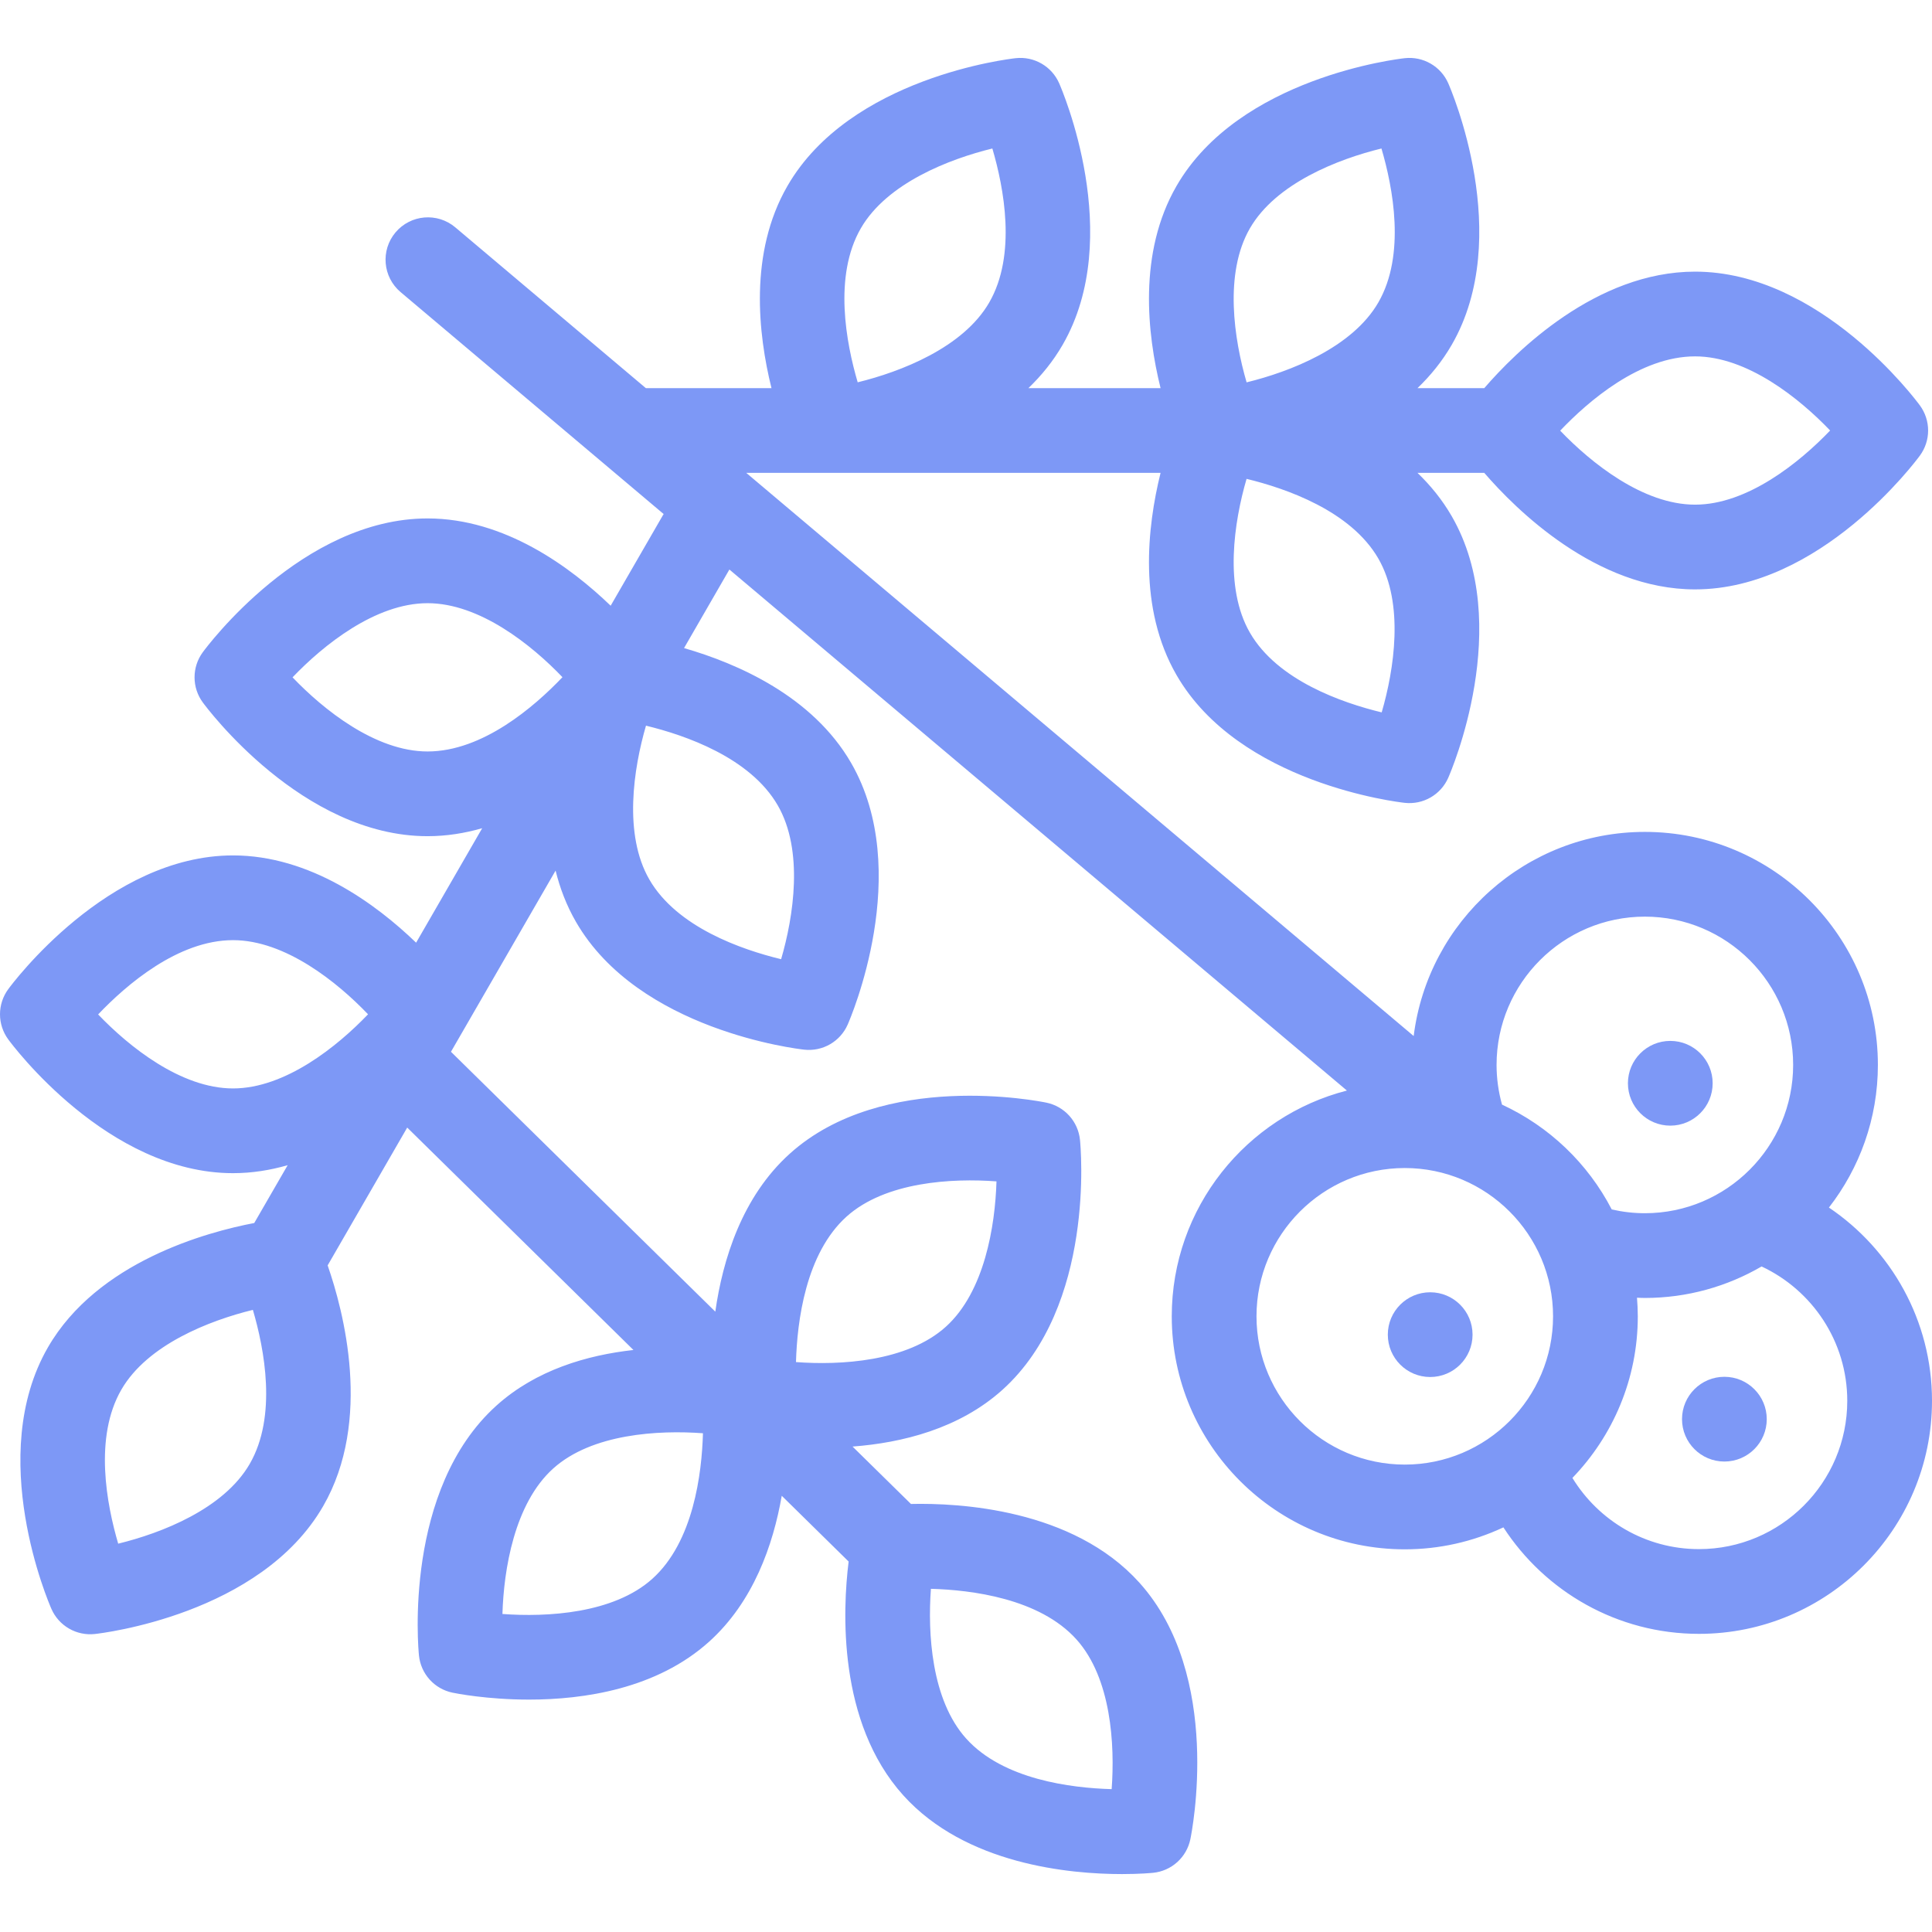 <svg width="100" height="100" viewBox="0 0 100 100" fill="none" xmlns="http://www.w3.org/2000/svg">
 
<path d="M89.254 75.649C90.465 75.649 91.447 74.667 91.447 73.456C91.447 72.245 90.465 71.263 89.254 71.263C88.043 71.263 87.061 72.245 87.061 73.456C87.061 74.667 88.043 75.649 89.254 75.649Z" fill="#7D98F6"/>
<path d="M86.454 58.263C87.665 58.263 88.647 57.281 88.647 56.07C88.647 54.859 87.665 53.877 86.454 53.877C85.243 53.877 84.261 54.859 84.261 56.07C84.261 57.281 85.243 58.263 86.454 58.263Z" fill="#7D98F6"/>
<path d="M74.026 71.274C75.237 71.274 76.219 70.292 76.219 69.081C76.219 67.87 75.237 66.888 74.026 66.888C72.815 66.888 71.833 67.87 71.833 69.081C71.833 70.292 72.815 71.274 74.026 71.274Z" fill="#7D98F6"/>
<path d="M94.665 62.503C96.251 60.461 97.199 57.9 97.199 55.12C97.199 48.47 91.788 43.059 85.138 43.059C78.993 43.059 73.911 47.678 73.172 53.625L38.626 24.476H60.071C59.377 27.277 58.901 31.484 60.897 34.941C64.14 40.559 72.366 41.518 72.715 41.556C73.178 41.606 73.646 41.508 74.049 41.275C74.453 41.042 74.772 40.686 74.96 40.26C75.101 39.939 78.384 32.336 75.141 26.718C74.65 25.867 74.044 25.126 73.369 24.476H76.826C78.447 26.355 82.608 30.507 87.737 30.507C94.225 30.507 99.168 23.862 99.375 23.579C99.65 23.203 99.799 22.749 99.799 22.283C99.799 21.817 99.65 21.363 99.375 20.987C99.168 20.705 94.225 14.06 87.737 14.06C82.608 14.06 78.447 18.212 76.826 20.09H73.37C74.044 19.441 74.65 18.699 75.141 17.849C78.385 12.231 75.101 4.628 74.96 4.307C74.772 3.88 74.453 3.525 74.049 3.292C73.646 3.059 73.178 2.96 72.715 3.011C72.366 3.049 64.14 4.007 60.897 9.625C58.901 13.083 59.377 17.29 60.071 20.09H53.23C53.904 19.441 54.511 18.699 55.001 17.849C58.245 12.231 54.962 4.628 54.821 4.307C54.435 3.431 53.524 2.906 52.576 3.011C52.227 3.049 44.001 4.007 40.758 9.625C38.761 13.083 39.238 17.289 39.932 20.09H33.429L23.564 11.766C22.638 10.986 21.255 11.102 20.473 12.028C19.692 12.954 19.809 14.337 20.735 15.119L34.351 26.607C34.339 26.626 34.326 26.643 34.315 26.663L31.608 31.352C29.529 29.35 26.124 26.834 22.131 26.834C15.644 26.834 10.701 33.479 10.494 33.762C10.218 34.138 10.07 34.592 10.07 35.058C10.07 35.524 10.218 35.978 10.494 36.354C10.701 36.637 15.644 43.281 22.131 43.281C23.113 43.281 24.058 43.127 24.958 42.868L21.538 48.793C19.459 46.791 16.054 44.276 12.062 44.276C5.574 44.276 0.631 50.92 0.424 51.203C0.149 51.579 0 52.033 0 52.499C0 52.965 0.149 53.419 0.424 53.795C0.631 54.078 5.574 60.723 12.062 60.723C13.043 60.723 13.989 60.569 14.889 60.31L13.16 63.303C10.723 63.767 5.046 65.295 2.482 69.737C-0.762 75.356 2.521 82.959 2.663 83.28C2.85 83.706 3.169 84.062 3.573 84.295C3.977 84.528 4.444 84.626 4.907 84.576C5.256 84.538 13.482 83.579 16.725 77.961C19.29 73.519 17.775 67.839 16.959 65.496L21.077 58.363L32.787 69.875C30.395 70.14 27.748 70.904 25.698 72.751C20.877 77.092 21.65 85.337 21.685 85.686C21.732 86.15 21.925 86.586 22.237 86.933C22.549 87.279 22.963 87.517 23.419 87.612C23.569 87.643 25.196 87.971 27.384 87.971C30.214 87.971 33.984 87.422 36.703 84.974C38.99 82.915 40.017 79.977 40.463 77.421L43.925 80.825C43.616 83.314 43.34 89.135 46.751 92.923C49.986 96.516 55.388 97.002 58.076 97.002C58.995 97.002 59.597 96.945 59.686 96.936C60.15 96.889 60.587 96.696 60.933 96.384C61.279 96.072 61.517 95.658 61.612 95.202C61.684 94.858 63.315 86.739 58.974 81.918C55.523 78.085 49.608 77.788 47.151 77.845L44.128 74.874C46.684 74.681 49.643 73.956 51.888 71.935C56.709 67.594 55.936 59.349 55.9 59C55.853 58.536 55.66 58.1 55.348 57.753C55.036 57.407 54.622 57.169 54.166 57.074C53.822 57.002 45.703 55.371 40.882 59.712C38.406 61.942 37.407 65.2 37.024 67.891L23.342 54.44L28.757 45.062C28.982 45.971 29.321 46.866 29.812 47.716C33.056 53.335 41.282 54.293 41.63 54.331C42.093 54.382 42.561 54.283 42.965 54.05C43.368 53.817 43.687 53.462 43.875 53.035C44.016 52.714 47.3 45.111 44.056 39.493C42.059 36.035 38.178 34.344 35.406 33.545L37.753 29.478L69.716 56.447C64.509 57.782 60.65 62.515 60.65 68.132C60.65 74.782 66.06 80.193 72.711 80.193C74.476 80.194 76.219 79.806 77.816 79.056C79.968 82.37 83.701 84.568 87.938 84.568C94.589 84.568 100 79.157 100 72.506C100 68.345 97.88 64.671 94.665 62.503ZM87.737 18.446C90.443 18.446 93.14 20.624 94.727 22.283C93.138 23.944 90.442 26.121 87.737 26.121C85.036 26.121 82.343 23.949 80.755 22.291C82.203 20.769 84.884 18.446 87.737 18.446ZM64.695 11.818C66.046 9.478 69.274 8.232 71.504 7.686C72.097 9.701 72.769 13.184 71.342 15.656C69.989 17.999 66.755 19.245 64.524 19.79C63.88 17.584 63.343 14.161 64.695 11.818ZM64.522 24.786C66.563 25.28 69.916 26.439 71.343 28.911C72.694 31.251 72.159 34.669 71.516 36.873C69.475 36.379 66.122 35.22 64.695 32.748C63.344 30.409 63.879 26.99 64.522 24.786ZM44.556 11.818C45.907 9.478 49.135 8.232 51.364 7.686C51.958 9.701 52.63 13.184 51.203 15.656C49.852 17.996 46.624 19.242 44.394 19.788C43.801 17.773 43.129 14.29 44.556 11.818ZM12.927 75.769C11.576 78.109 8.348 79.355 6.118 79.9C5.525 77.886 4.853 74.402 6.28 71.931C7.631 69.591 10.859 68.345 13.089 67.799C13.681 69.814 14.354 73.297 12.927 75.769ZM12.061 56.337C9.359 56.337 6.666 54.165 5.079 52.507C6.527 50.986 9.208 48.662 12.061 48.662C14.767 48.662 17.463 50.84 19.05 52.5C17.462 54.16 14.766 56.337 12.061 56.337ZM48.184 82.237C50.284 82.295 53.805 82.733 55.714 84.853C57.522 86.861 57.709 90.316 57.539 92.606C55.44 92.547 51.919 92.109 50.01 89.989C48.202 87.981 48.014 84.526 48.184 82.237ZM43.816 62.972C45.827 61.162 49.289 60.976 51.578 61.148C51.509 63.444 50.962 66.866 48.952 68.676C46.945 70.484 43.489 70.672 41.2 70.501C41.259 68.402 41.696 64.882 43.816 62.972ZM36.385 74.185C36.326 76.285 35.889 79.805 33.768 81.715C31.758 83.525 28.296 83.71 26.006 83.539C26.075 81.242 26.622 77.821 28.632 76.011C30.64 74.203 34.095 74.015 36.385 74.185ZM22.131 38.896C19.426 38.896 16.729 36.718 15.142 35.059C16.73 33.398 19.426 31.221 22.131 31.221C24.833 31.221 27.526 33.393 29.113 35.051C27.665 36.572 24.985 38.896 22.131 38.896ZM40.257 41.686C41.608 44.025 41.074 47.444 40.431 49.648C38.39 49.154 35.037 47.995 33.61 45.523C32.259 43.184 32.794 39.765 33.436 37.561C35.478 38.055 38.83 39.214 40.257 41.686ZM85.138 47.445C89.37 47.445 92.813 50.888 92.813 55.12C92.813 59.352 89.37 62.796 85.138 62.796C84.548 62.796 83.975 62.727 83.423 62.6C82.184 60.212 80.186 58.304 77.744 57.175C77.557 56.506 77.462 55.815 77.462 55.12C77.462 50.888 80.905 47.445 85.138 47.445ZM72.711 75.807C68.479 75.807 65.036 72.364 65.036 68.132C65.036 63.9 68.479 60.457 72.711 60.457C76.943 60.457 80.386 63.9 80.386 68.132C80.386 72.364 76.943 75.807 72.711 75.807ZM87.938 80.182C85.167 80.182 82.737 78.705 81.388 76.497C83.481 74.326 84.772 71.378 84.772 68.132C84.772 67.808 84.755 67.488 84.73 67.17C84.866 67.174 85.001 67.182 85.137 67.182C87.339 67.182 89.402 66.586 91.18 65.552C93.796 66.776 95.614 69.433 95.614 72.507C95.614 76.739 92.17 80.182 87.938 80.182Z" fill="#7D98F6"/>
 
</svg>
